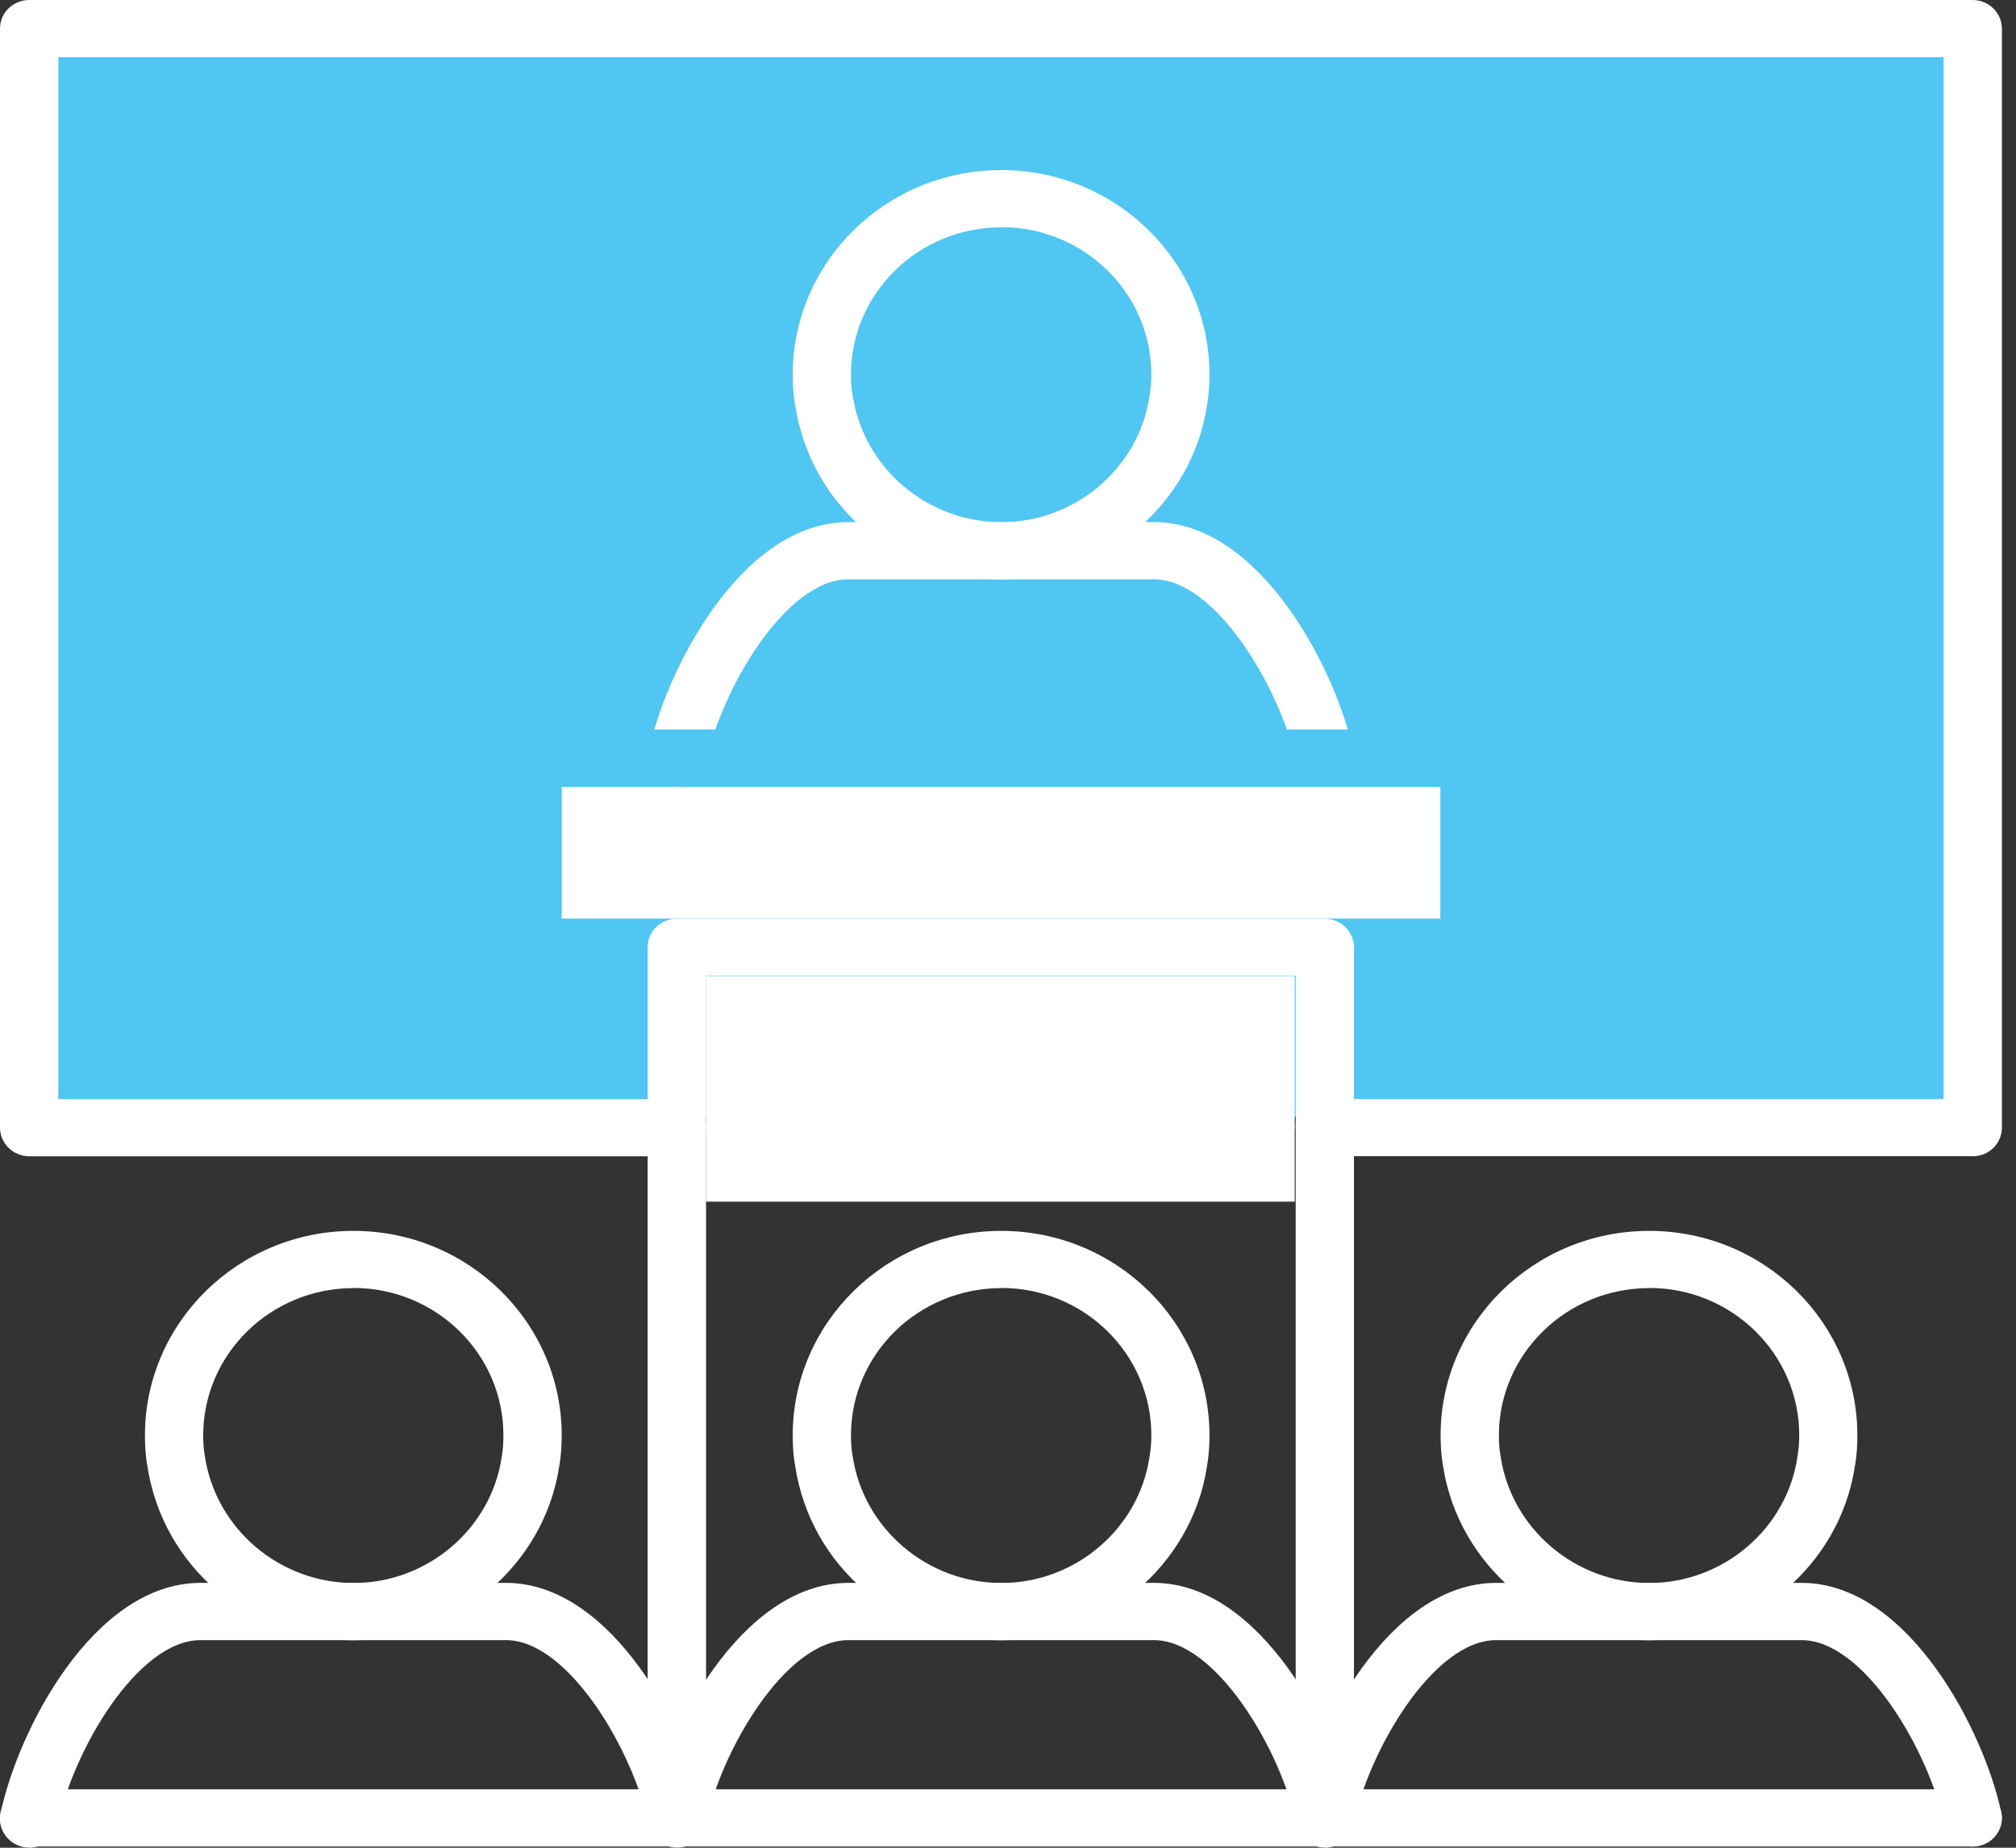 <svg width="48" height="44" viewBox="0 0 48 44" fill="none" xmlns="http://www.w3.org/2000/svg">
<rect x="0" y="0" width="48" height="44" fill="#333333" stroke="none"/>
<path d="M46.809 0.84H0.892V26.588H46.809V0.84Z" fill="#50C6F3"/>
<mask id="mask0_1209_2026" style="mask-type:luminance" maskUnits="userSpaceOnUse" x="0" y="0" width="48" height="44">
<path d="M47.664 0H0V43.997H47.664V0Z" fill="white"/>
</mask>
<g mask="url(#mask0_1209_2026)">
<path d="M20.303 9.43C20.277 9.28 20.261 9.113 20.261 8.921C20.261 6.987 21.867 5.413 23.839 5.413C25.81 5.413 27.41 6.987 27.41 8.921C27.41 9.113 27.397 9.28 27.364 9.45C27.106 11.133 25.621 12.406 23.894 12.435H23.777C22.047 12.406 20.558 11.133 20.297 9.434" fill="#50C6F3"/>
<path d="M20.199 13.795H23.777C23.796 13.795 23.819 13.795 23.839 13.795C23.858 13.795 23.878 13.795 23.898 13.795H27.468C28.745 13.795 30.057 15.725 30.638 17.376H17.03C17.611 15.725 18.916 13.795 20.199 13.795Z" fill="#50C6F3"/>
</g>
<path d="M34.3 21.881H31.545H16.119H13.371V18.736H34.3V21.881Z" fill="white"/>
<path d="M30.827 23.244H16.811V28.615H30.827V23.244Z" fill="white"/>
<path d="M8.415 30.674C6.444 30.674 4.838 32.245 4.838 34.181C4.838 34.374 4.851 34.541 4.88 34.691C5.145 36.413 6.663 37.696 8.419 37.696C10.175 37.696 11.686 36.41 11.944 34.707C11.973 34.537 11.986 34.371 11.986 34.178C11.986 32.242 10.384 30.67 8.415 30.67M8.415 39.059C5.941 39.059 3.878 37.314 3.509 34.913C3.47 34.701 3.451 34.457 3.451 34.181C3.451 31.494 5.677 29.311 8.415 29.311C11.154 29.311 13.374 31.494 13.374 34.181C13.374 34.457 13.354 34.701 13.312 34.932C12.953 37.276 10.847 39.059 8.419 39.059" fill="white"/>
<path d="M0.696 43.997C0.65 43.997 0.604 43.994 0.559 43.984C0.183 43.907 -0.062 43.551 0.014 43.182C0.405 41.268 2.204 37.693 4.776 37.693H12.045C14.595 37.693 16.4 41.249 16.798 43.154C16.876 43.522 16.635 43.881 16.259 43.958C15.881 44.035 15.518 43.798 15.44 43.429C15.074 41.688 13.534 39.056 12.045 39.056H4.776C3.271 39.056 1.734 41.701 1.375 43.452C1.309 43.776 1.019 44 0.696 44" fill="white"/>
<path d="M23.839 30.674C21.867 30.674 20.261 32.245 20.261 34.181C20.261 34.374 20.274 34.541 20.304 34.691C20.568 36.413 22.086 37.696 23.842 37.696C25.598 37.696 27.109 36.41 27.367 34.707C27.397 34.537 27.413 34.371 27.413 34.178C27.413 32.242 25.81 30.67 23.842 30.67M23.839 39.059C21.364 39.059 19.302 37.314 18.933 34.913C18.893 34.701 18.874 34.457 18.874 34.181C18.874 31.494 21.1 29.311 23.839 29.311C26.577 29.311 28.797 31.494 28.797 34.181C28.797 34.454 28.777 34.698 28.735 34.932C28.376 37.276 26.27 39.059 23.839 39.059Z" fill="white"/>
<path d="M16.119 43.997C16.073 43.997 16.027 43.994 15.982 43.984C15.606 43.907 15.365 43.551 15.44 43.182C15.832 41.268 17.634 37.693 20.202 37.693H27.472C30.024 37.693 31.826 41.249 32.224 43.154C32.303 43.522 32.061 43.881 31.686 43.958C31.307 44.035 30.945 43.798 30.866 43.429C30.501 41.688 28.96 39.056 27.472 39.056H20.202C18.698 39.056 17.16 41.701 16.801 43.452C16.736 43.776 16.445 43.997 16.122 43.997" fill="white"/>
<path d="M39.265 30.674C37.294 30.674 35.688 32.245 35.688 34.181C35.688 34.374 35.701 34.541 35.73 34.691C35.994 36.413 37.512 37.696 39.268 37.696C41.025 37.696 42.536 36.41 42.794 34.707C42.823 34.537 42.839 34.371 42.839 34.178C42.839 32.242 41.237 30.67 39.268 30.67M39.265 39.059C36.83 39.059 34.721 37.276 34.359 34.913C34.32 34.701 34.3 34.457 34.3 34.181C34.3 31.494 36.526 29.311 39.265 29.311C42.004 29.311 44.223 31.494 44.223 34.181C44.223 34.457 44.204 34.701 44.161 34.932C43.802 37.276 41.697 39.059 39.265 39.059Z" fill="white"/>
<path d="M31.545 43.997C31.5 43.997 31.454 43.994 31.408 43.984C31.033 43.907 30.788 43.551 30.863 43.182C31.255 41.268 33.053 37.693 35.626 37.693H42.895C45.444 37.693 47.249 41.249 47.647 43.154C47.726 43.522 47.484 43.881 47.109 43.958C46.733 44.035 46.368 43.798 46.29 43.429C45.924 41.688 44.383 39.056 42.895 39.056H35.626C34.121 39.056 32.583 41.701 32.224 43.452C32.159 43.776 31.869 44 31.545 44" fill="white"/>
<path d="M23.839 5.413C21.867 5.413 20.261 6.984 20.261 8.921C20.261 9.113 20.274 9.28 20.304 9.43C20.568 11.152 22.086 12.435 23.842 12.435C25.598 12.435 27.109 11.149 27.367 9.446C27.397 9.276 27.413 9.11 27.413 8.917C27.413 6.981 25.81 5.409 23.842 5.409M23.839 13.798C21.364 13.798 19.302 12.053 18.933 9.652C18.893 9.44 18.874 9.196 18.874 8.921C18.874 6.233 21.1 4.05 23.839 4.05C26.577 4.05 28.797 6.233 28.797 8.921C28.797 9.193 28.777 9.437 28.735 9.671C28.376 12.015 26.27 13.798 23.839 13.798Z" fill="white"/>
<path d="M16.119 18.736C16.073 18.736 16.027 18.733 15.982 18.723C15.606 18.646 15.365 18.29 15.44 17.921C15.832 16.007 17.634 12.432 20.202 12.432H27.472C30.024 12.432 31.826 15.988 32.224 17.892C32.303 18.261 32.061 18.624 31.686 18.697C31.307 18.774 30.945 18.537 30.866 18.168C30.501 16.427 28.96 13.794 27.472 13.794H20.202C18.701 13.794 17.16 16.44 16.801 18.191C16.736 18.515 16.445 18.736 16.122 18.736" fill="white"/>
<path d="M13.37 21.878H34.297V18.736H13.37V21.878ZM34.992 23.241H12.678C12.296 23.241 11.986 22.936 11.986 22.558V18.053C11.986 17.678 12.296 17.37 12.678 17.37H34.992C35.374 17.37 35.688 17.674 35.688 18.053V22.558C35.688 22.933 35.377 23.241 34.992 23.241Z" fill="#50C6F3"/>
<path d="M31.545 43.391C31.163 43.391 30.85 43.086 30.85 42.708V23.238H16.811V42.708C16.811 43.083 16.501 43.391 16.116 43.391C15.73 43.391 15.42 43.086 15.42 42.708V22.558C15.42 22.183 15.73 21.878 16.116 21.878H31.542C31.924 21.878 32.237 22.183 32.237 22.558V42.708C32.237 43.083 31.927 43.391 31.542 43.391" fill="white"/>
<path d="M46.968 43.971H0.692C0.311 43.971 0 43.667 0 43.288C0 42.91 0.311 42.608 0.692 42.608H46.968C47.35 42.608 47.664 42.913 47.664 43.288C47.664 43.663 47.354 43.971 46.968 43.971Z" fill="white"/>
<path d="M46.968 27.531H31.545C31.16 27.531 30.85 27.227 30.85 26.848C30.85 26.47 31.16 26.169 31.545 26.169H46.276V1.363H1.388V26.172H16.119C16.501 26.172 16.811 26.476 16.811 26.852C16.811 27.227 16.501 27.535 16.119 27.535H0.692C0.311 27.531 0 27.227 0 26.852V0.68C0 0.305 0.311 0 0.692 0H46.968C47.35 0 47.664 0.305 47.664 0.683V26.852C47.664 27.23 47.354 27.535 46.968 27.535" fill="white"/>
</svg>
